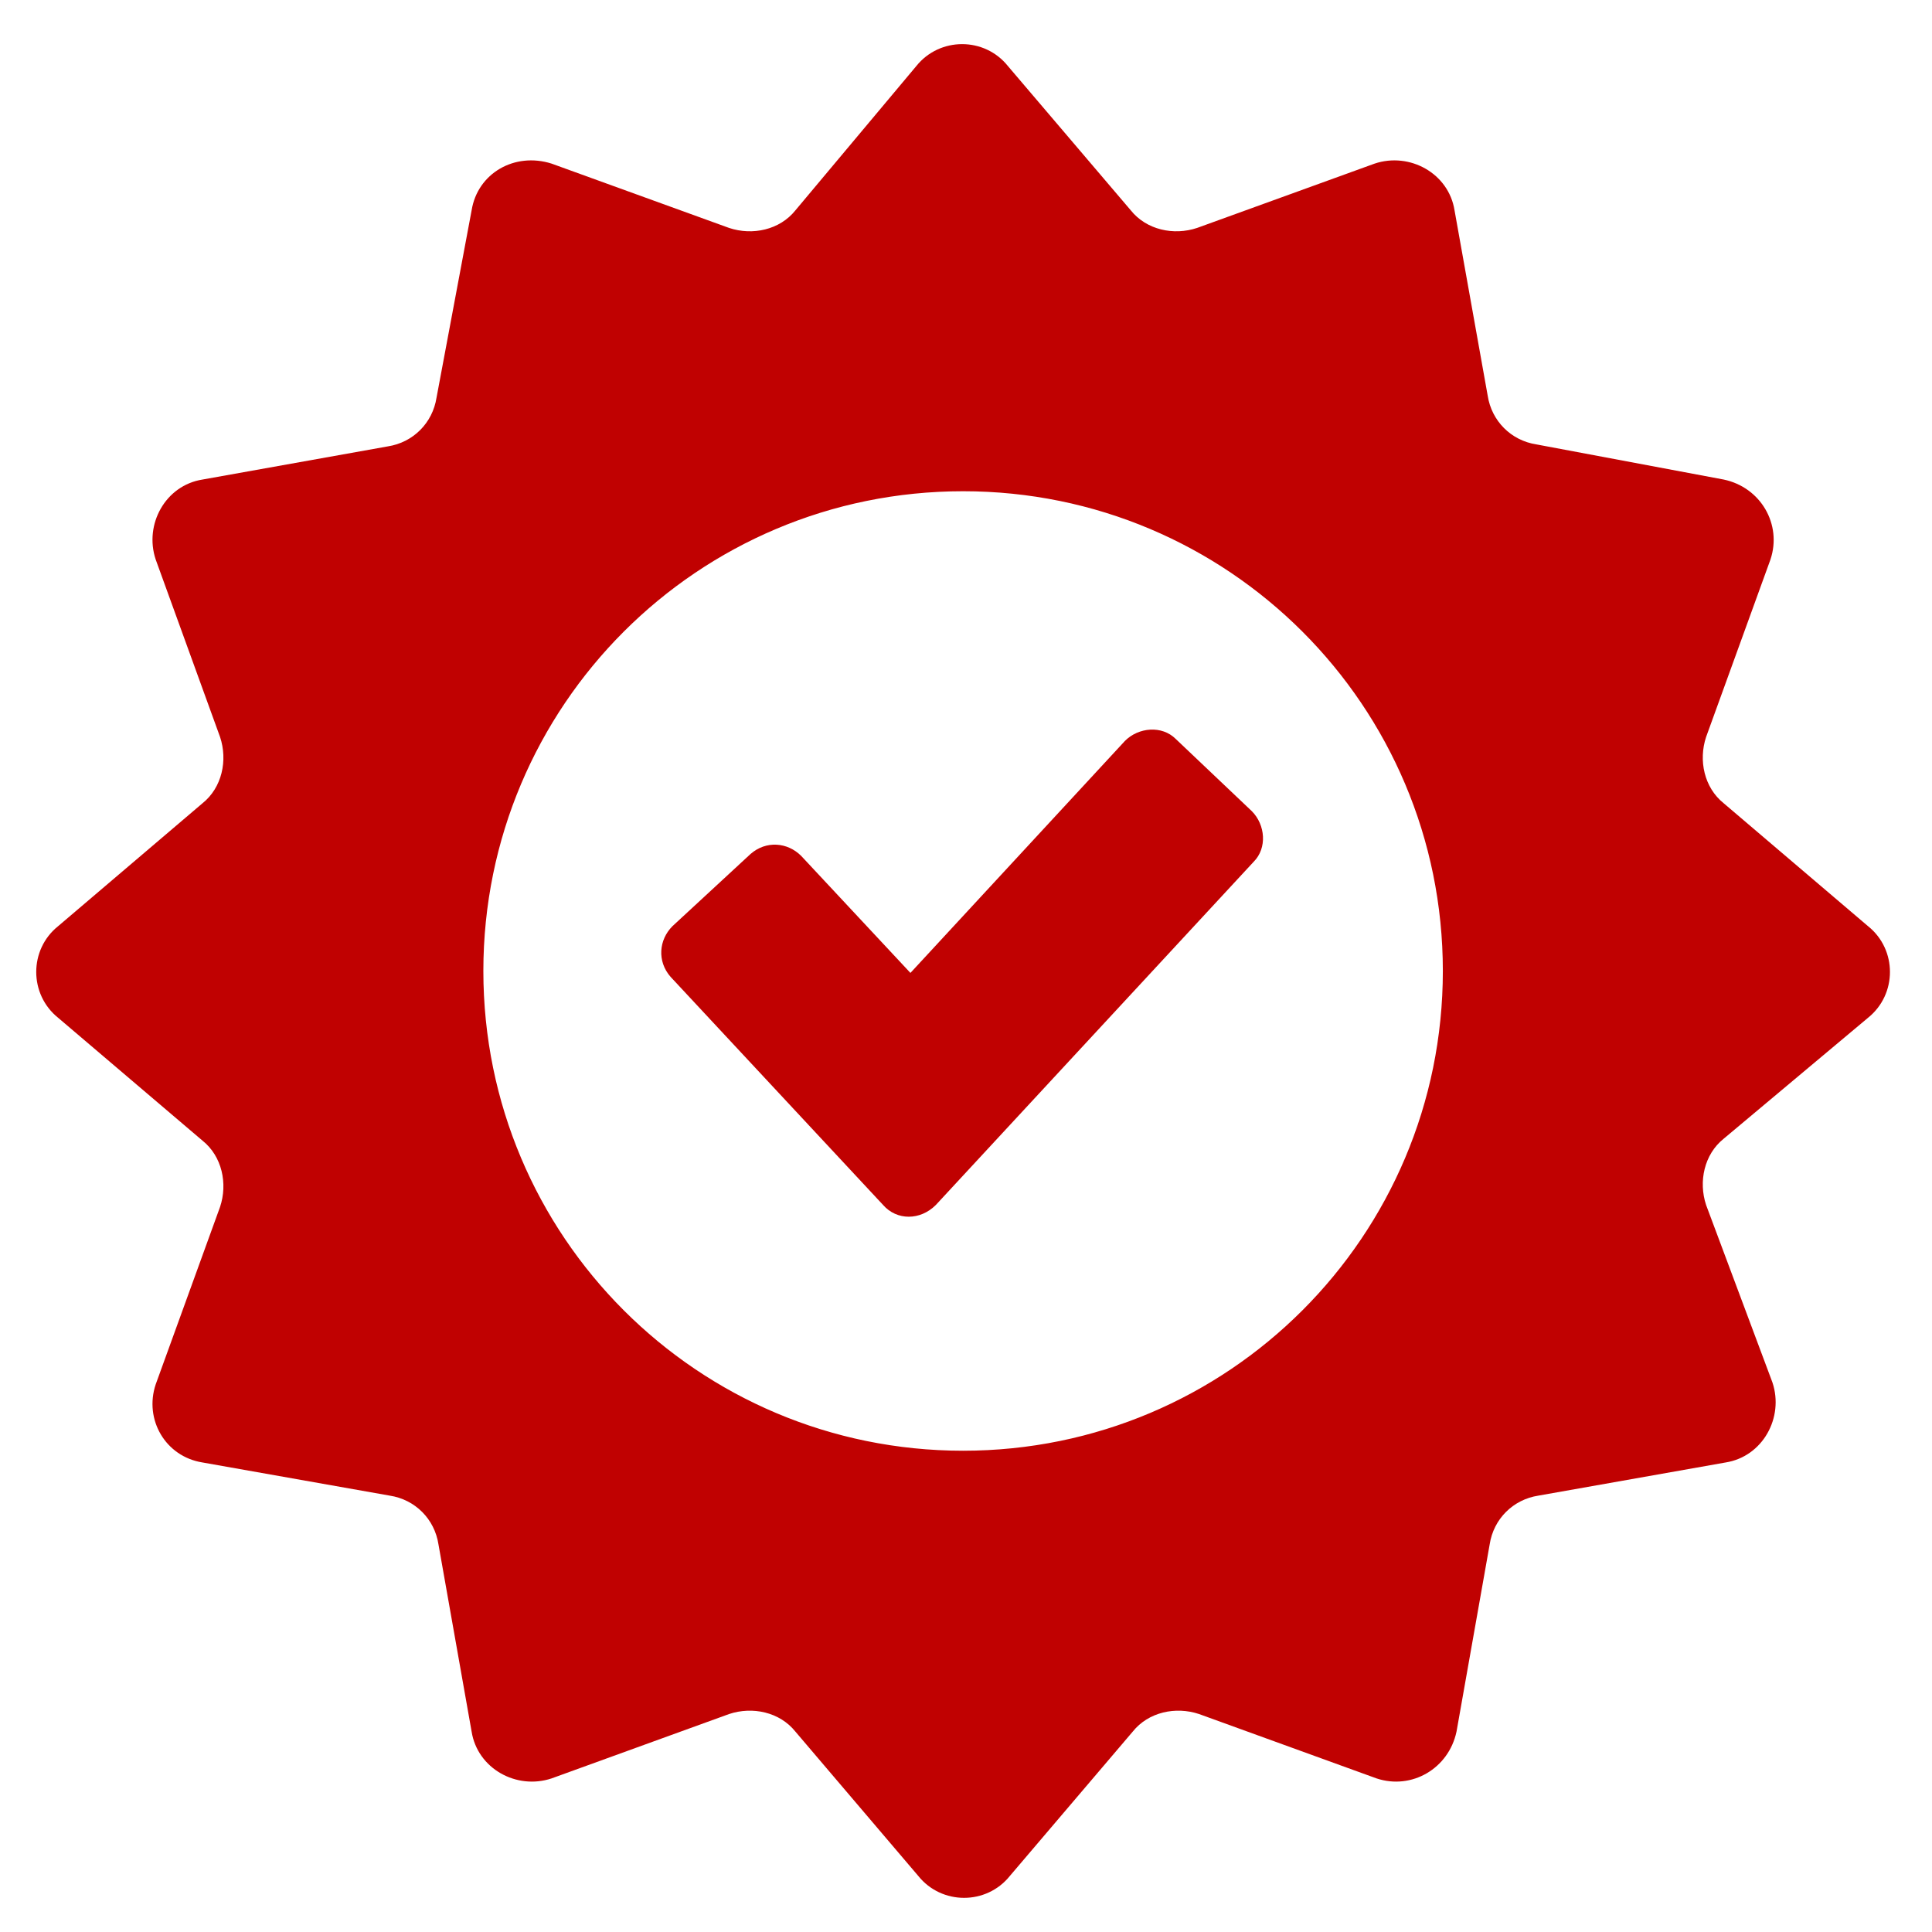 <svg width="38" height="38" viewBox="0 0 38 38" fill="none" xmlns="http://www.w3.org/2000/svg">
<path d="M36.741 20.019C37.317 19.558 37.317 18.676 36.741 18.216L33.903 15.799C33.519 15.492 33.404 14.955 33.557 14.495L34.823 11.004C35.053 10.314 34.632 9.585 33.903 9.432L30.22 8.741C29.722 8.665 29.338 8.281 29.261 7.782L28.609 4.138C28.494 3.409 27.727 2.987 27.037 3.218L23.546 4.483C23.086 4.637 22.549 4.522 22.242 4.138L19.825 1.3C19.365 0.724 18.483 0.724 18.022 1.3L15.644 4.138C15.337 4.522 14.8 4.637 14.34 4.483L10.849 3.218C10.12 2.987 9.392 3.409 9.276 4.138L8.586 7.821C8.509 8.319 8.126 8.703 7.627 8.78L3.983 9.432C3.254 9.547 2.832 10.314 3.062 11.004L4.328 14.495C4.482 14.955 4.367 15.492 3.983 15.799L1.144 18.216C0.569 18.676 0.569 19.558 1.144 20.019L3.983 22.435C4.367 22.742 4.482 23.279 4.328 23.739L3.062 27.23C2.832 27.921 3.254 28.649 3.983 28.765L7.665 29.417C8.164 29.493 8.548 29.877 8.624 30.376L9.276 34.058C9.392 34.787 10.159 35.209 10.849 34.979L14.34 33.713C14.8 33.559 15.337 33.674 15.644 34.058L18.061 36.897C18.521 37.472 19.403 37.472 19.863 36.897L22.28 34.058C22.587 33.674 23.124 33.559 23.584 33.713L27.075 34.979C27.765 35.209 28.494 34.787 28.648 34.058L29.3 30.376C29.376 29.877 29.76 29.493 30.259 29.417L33.941 28.765C34.67 28.649 35.092 27.882 34.862 27.192L33.557 23.701C33.404 23.241 33.519 22.704 33.903 22.397L36.741 20.019ZM18.943 28.534C13.726 28.534 9.507 24.315 9.507 19.098C9.507 13.881 13.726 9.662 18.943 9.662C24.16 9.662 28.379 13.881 28.379 19.098C28.379 24.315 24.16 28.534 18.943 28.534Z" fill="#C00101"/>
<path d="M23.124 14.533C22.855 14.265 22.395 14.303 22.127 14.572L17.907 19.136L15.759 16.835C15.491 16.566 15.069 16.528 14.762 16.797L13.227 18.216C12.959 18.484 12.921 18.906 13.189 19.213L17.37 23.701C17.639 24.008 18.099 24.008 18.406 23.701L24.658 16.95C24.927 16.681 24.889 16.221 24.62 15.953L23.124 14.533Z" fill="#C00101"/>
</svg>
